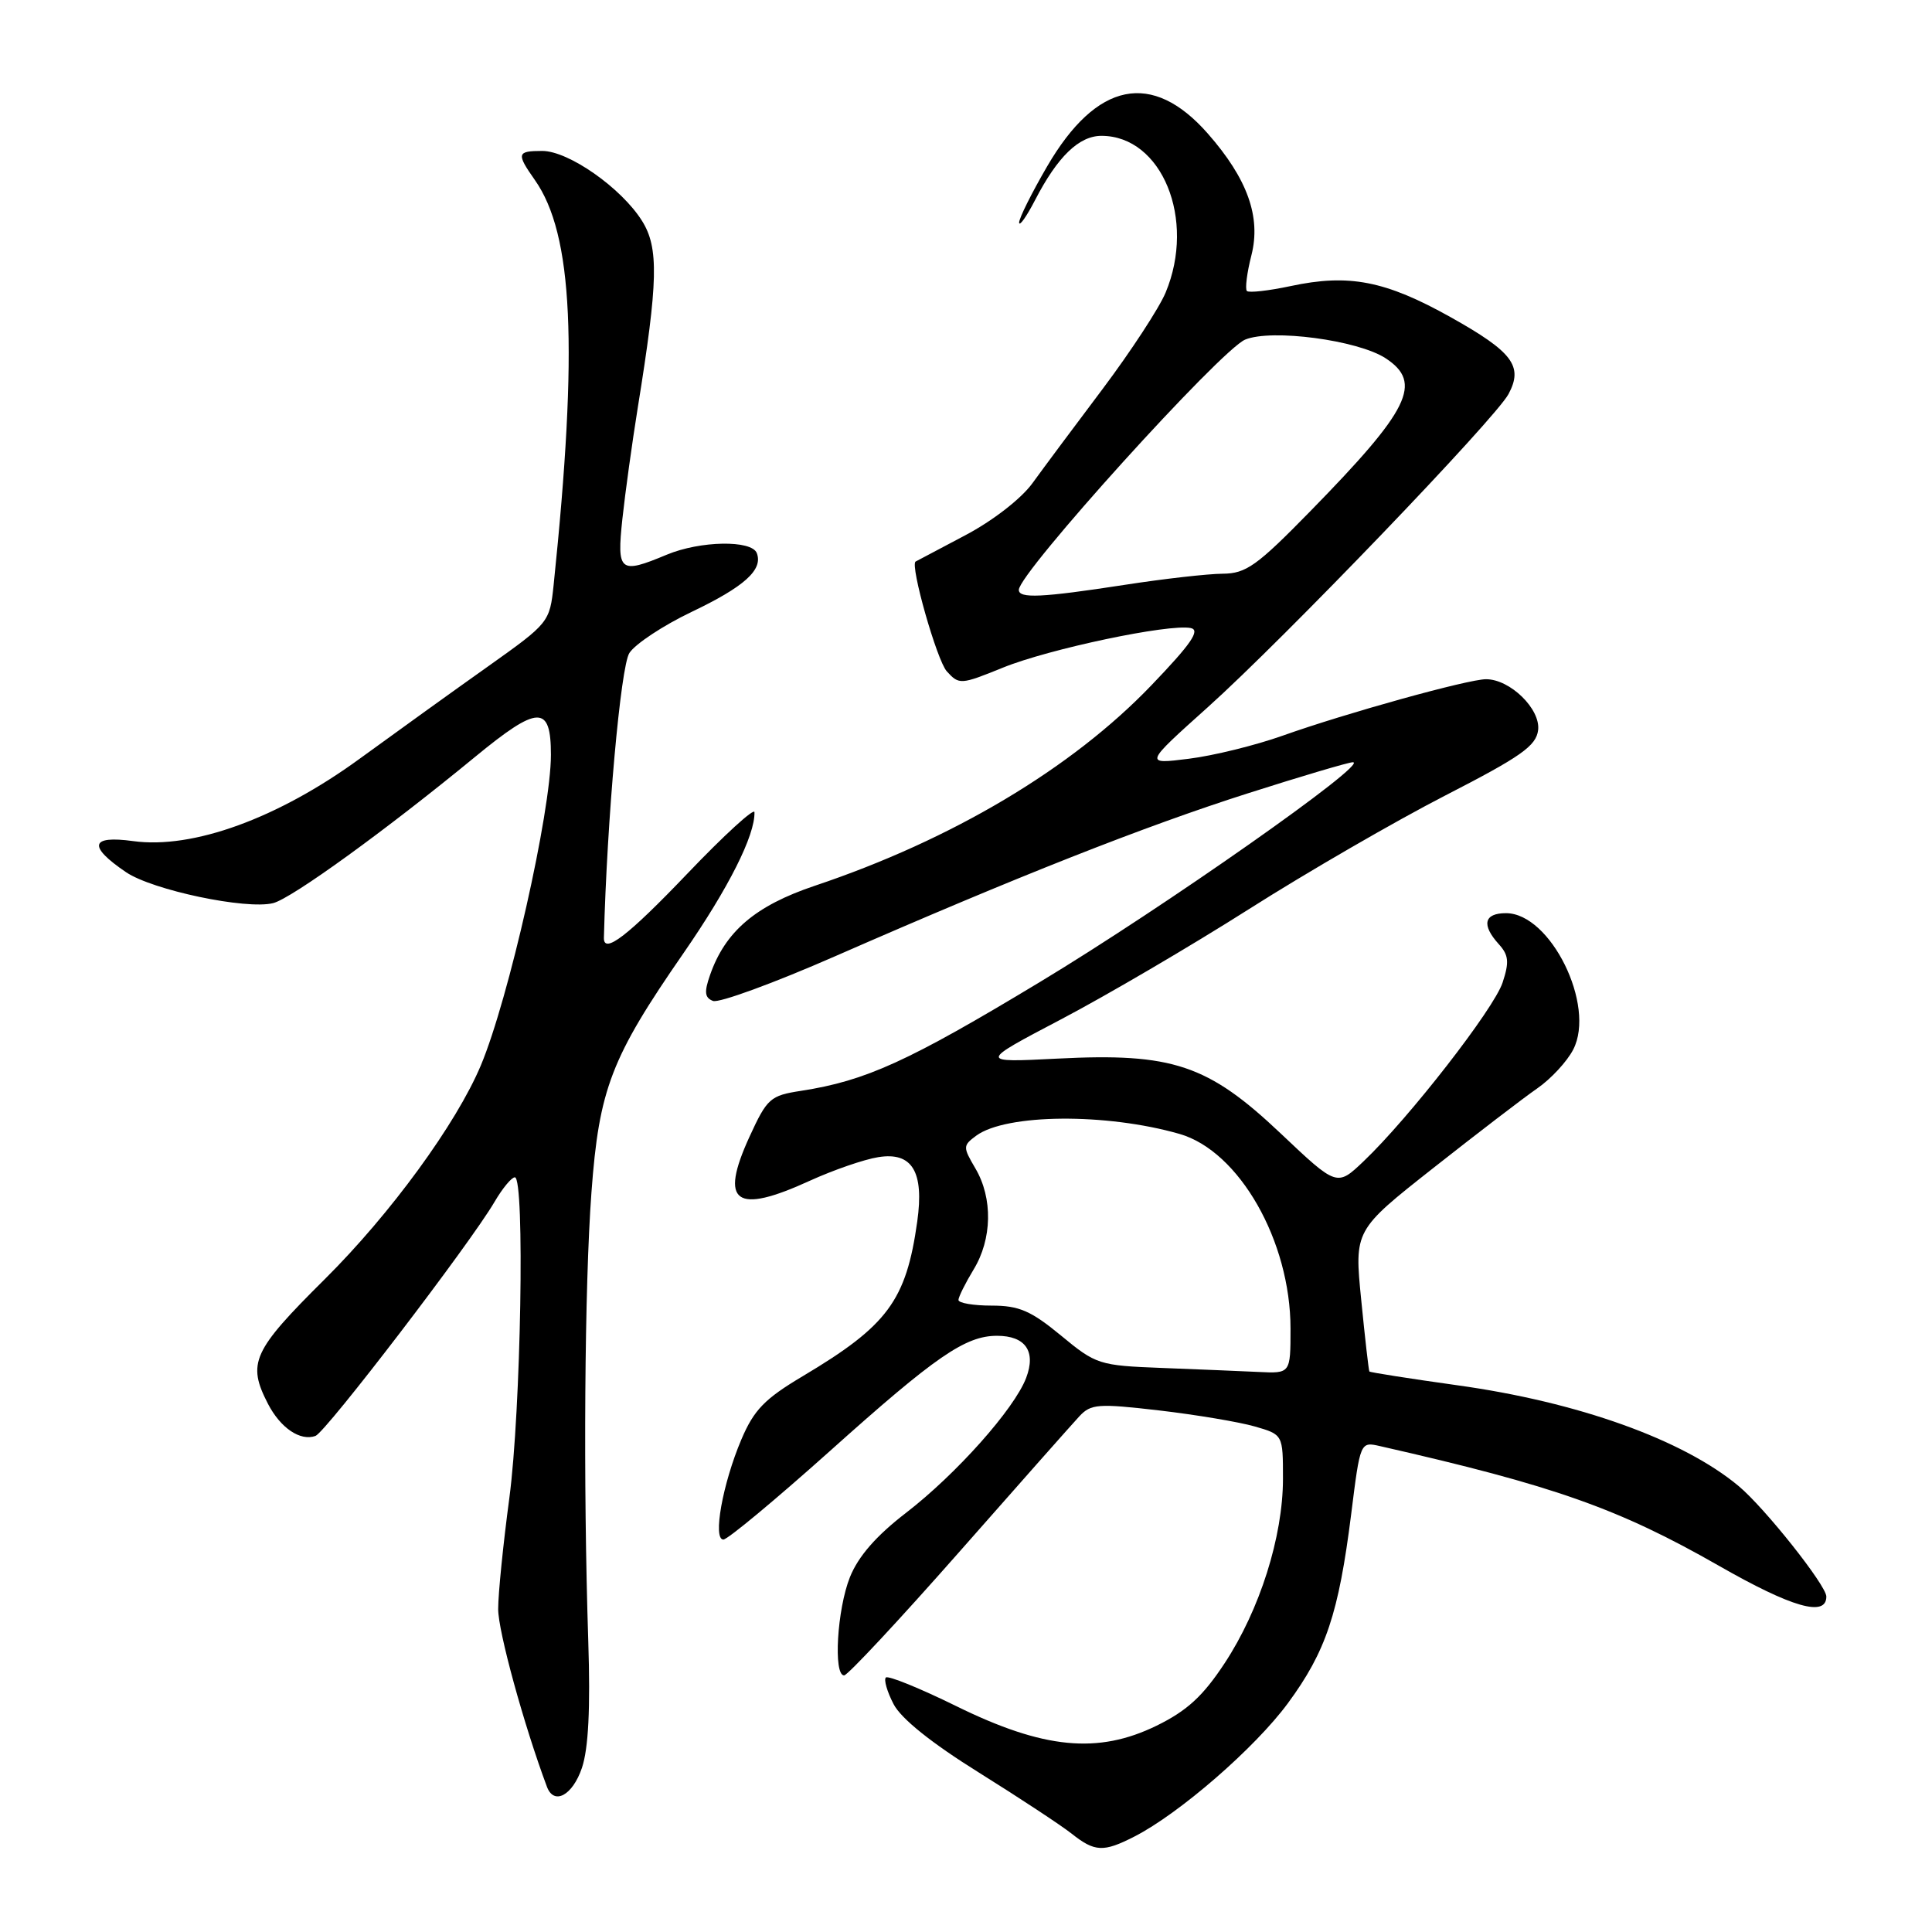 <?xml version="1.0" encoding="UTF-8" standalone="no"?>
<!DOCTYPE svg PUBLIC "-//W3C//DTD SVG 1.1//EN" "http://www.w3.org/Graphics/SVG/1.1/DTD/svg11.dtd" >
<svg xmlns="http://www.w3.org/2000/svg" xmlns:xlink="http://www.w3.org/1999/xlink" version="1.1" viewBox="0 0 256 256">
 <g >
 <path fill="currentColor"
d=" M 150.30 243.36 C 156.27 240.31 166.30 231.60 170.65 225.69 C 175.69 218.84 177.38 213.81 179.04 200.62 C 180.24 191.02 180.24 191.02 182.87 191.62 C 205.93 196.86 214.45 199.87 227.76 207.47 C 237.43 213.00 242.00 214.31 242.00 211.55 C 242.00 210.08 233.85 199.81 230.39 196.92 C 223.02 190.76 209.09 185.77 193.06 183.55 C 186.77 182.67 181.55 181.85 181.45 181.73 C 181.36 181.60 180.87 177.34 180.37 172.26 C 179.45 163.02 179.45 163.02 189.93 154.76 C 195.69 150.22 201.88 145.47 203.69 144.22 C 205.50 142.97 207.65 140.65 208.46 139.07 C 211.48 133.23 205.45 121.00 199.55 121.00 C 196.63 121.00 196.28 122.55 198.60 125.11 C 199.91 126.55 200.00 127.48 199.10 130.20 C 197.95 133.69 186.71 148.14 180.69 153.87 C 177.15 157.24 177.15 157.24 169.69 150.18 C 160.06 141.07 155.36 139.49 140.13 140.27 C 129.68 140.80 129.68 140.80 140.59 135.07 C 146.59 131.92 157.80 125.35 165.50 120.46 C 173.20 115.57 184.90 108.80 191.50 105.41 C 201.55 100.25 203.55 98.84 203.81 96.74 C 204.14 93.95 200.10 90.00 196.91 90.00 C 194.54 90.00 178.33 94.50 169.96 97.48 C 166.36 98.76 160.76 100.14 157.51 100.54 C 151.60 101.28 151.60 101.28 160.05 93.70 C 170.11 84.67 198.15 55.47 199.89 52.21 C 201.86 48.52 200.45 46.64 192.24 42.04 C 183.57 37.19 178.74 36.25 171.00 37.91 C 168.09 38.53 165.49 38.82 165.22 38.56 C 164.96 38.29 165.22 36.16 165.82 33.82 C 167.11 28.74 165.29 23.68 160.05 17.71 C 152.67 9.30 145.30 10.80 138.75 22.05 C 136.69 25.59 135.02 28.94 135.04 29.50 C 135.07 30.05 136.02 28.70 137.16 26.50 C 140.14 20.74 142.98 18.00 145.95 18.00 C 153.96 18.00 158.50 29.08 154.45 38.77 C 153.60 40.81 149.86 46.53 146.14 51.49 C 142.41 56.44 138.20 62.10 136.78 64.06 C 135.28 66.11 131.50 69.04 127.84 70.96 C 124.35 72.80 121.42 74.35 121.32 74.41 C 120.56 74.89 124.14 87.49 125.45 88.95 C 127.09 90.75 127.29 90.74 132.88 88.47 C 139.00 85.98 154.92 82.63 157.78 83.22 C 159.09 83.49 157.83 85.32 152.56 90.81 C 142.00 101.83 126.15 111.27 107.96 117.37 C 100.10 120.01 96.09 123.42 94.08 129.21 C 93.29 131.46 93.38 132.21 94.48 132.63 C 95.26 132.93 102.56 130.26 110.70 126.69 C 134.70 116.18 151.66 109.48 165.38 105.11 C 172.46 102.85 178.71 101.00 179.26 101.00 C 181.58 101.00 154.19 120.24 137.78 130.13 C 120.33 140.66 114.73 143.21 106.15 144.54 C 102.05 145.17 101.65 145.53 99.30 150.65 C 95.29 159.42 97.44 160.98 107.34 156.44 C 110.42 155.04 114.48 153.63 116.37 153.33 C 120.87 152.60 122.47 155.25 121.54 161.86 C 120.07 172.34 117.62 175.65 106.37 182.35 C 101.31 185.36 99.90 186.82 98.23 190.75 C 95.75 196.60 94.42 204.00 95.85 204.00 C 96.41 204.00 102.77 198.71 109.99 192.25 C 123.98 179.71 127.92 177.00 132.11 177.00 C 135.88 177.00 137.31 179.06 135.97 182.58 C 134.40 186.70 126.71 195.33 120.04 200.47 C 116.10 203.50 113.73 206.22 112.62 208.98 C 110.92 213.24 110.40 222.00 111.85 222.00 C 112.31 222.00 119.13 214.69 127.01 205.75 C 134.88 196.81 142.08 188.68 143.01 187.68 C 144.55 186.02 145.49 185.95 153.60 186.89 C 158.49 187.46 164.19 188.42 166.25 189.01 C 170.00 190.09 170.00 190.09 170.00 195.94 C 170.00 203.60 166.93 213.32 162.26 220.40 C 159.39 224.76 157.28 226.69 153.26 228.66 C 145.49 232.46 138.28 231.76 126.71 226.07 C 121.87 223.69 117.68 221.99 117.38 222.28 C 117.09 222.57 117.55 224.16 118.40 225.80 C 119.39 227.72 123.41 230.95 129.72 234.88 C 135.10 238.24 140.62 241.88 142.00 242.97 C 145.06 245.40 146.21 245.45 150.30 243.36 Z  M 77.11 234.25 C 77.97 231.69 78.24 226.38 77.95 217.50 C 77.27 196.54 77.45 170.37 78.37 158.00 C 79.38 144.29 80.98 140.14 90.58 126.28 C 96.54 117.66 100.06 110.68 99.97 107.62 C 99.95 107.01 95.95 110.66 91.09 115.75 C 83.17 124.04 79.96 126.50 80.02 124.25 C 80.42 108.69 82.24 88.28 83.40 86.52 C 84.18 85.32 87.88 82.88 91.60 81.10 C 98.64 77.74 101.13 75.50 100.28 73.29 C 99.60 71.53 92.78 71.65 88.35 73.50 C 82.10 76.11 81.72 75.80 82.47 68.75 C 82.84 65.31 83.76 58.67 84.51 54.00 C 87.21 37.28 87.31 32.84 85.08 29.28 C 82.35 24.91 75.34 20.00 71.85 20.00 C 68.49 20.00 68.40 20.34 70.87 23.85 C 75.94 31.05 76.63 45.99 73.36 77.50 C 72.84 82.45 72.75 82.56 64.67 88.30 C 60.18 91.48 52.53 96.99 47.68 100.52 C 36.84 108.43 25.55 112.54 17.64 111.45 C 11.96 110.67 11.62 112.12 16.70 115.57 C 20.22 117.95 32.62 120.56 36.19 119.67 C 38.65 119.05 51.15 110.00 62.94 100.30 C 71.32 93.41 73.00 93.36 73.00 100.02 C 73.00 107.58 67.40 132.39 63.71 141.18 C 60.46 148.91 51.75 160.84 43.05 169.48 C 33.45 179.01 32.72 180.61 35.51 186.02 C 37.17 189.22 39.78 190.99 41.80 190.27 C 43.17 189.77 62.30 164.78 65.53 159.25 C 66.58 157.46 67.78 156.00 68.22 156.00 C 69.56 156.00 69.03 186.95 67.49 198.50 C 66.68 204.55 66.01 211.17 66.01 213.20 C 66.00 216.14 69.42 228.59 72.47 236.75 C 73.40 239.25 75.87 237.91 77.11 234.25 Z  M 153.94 181.26 C 145.64 180.94 145.23 180.81 140.58 176.96 C 136.60 173.68 135.03 173.00 131.39 173.00 C 128.98 173.00 127.00 172.66 127.00 172.25 C 127.01 171.84 127.91 170.03 129.00 168.23 C 131.47 164.19 131.57 158.77 129.25 154.83 C 127.57 151.97 127.58 151.80 129.36 150.48 C 133.32 147.58 146.57 147.46 156.29 150.25 C 164.20 152.52 171.00 164.44 171.00 176.04 C 171.00 182.00 171.00 182.00 166.75 181.79 C 164.41 181.68 158.65 181.44 153.94 181.26 Z  M 135.00 78.16 C 135.00 75.92 161.75 46.35 164.99 45.00 C 168.49 43.55 179.93 45.07 183.60 47.47 C 188.56 50.72 186.81 54.26 173.61 67.75 C 166.55 74.97 165.11 76.00 162.02 76.02 C 160.08 76.03 154.22 76.69 149.00 77.50 C 138.02 79.19 135.00 79.33 135.00 78.16 Z "/>
</g>
</svg>